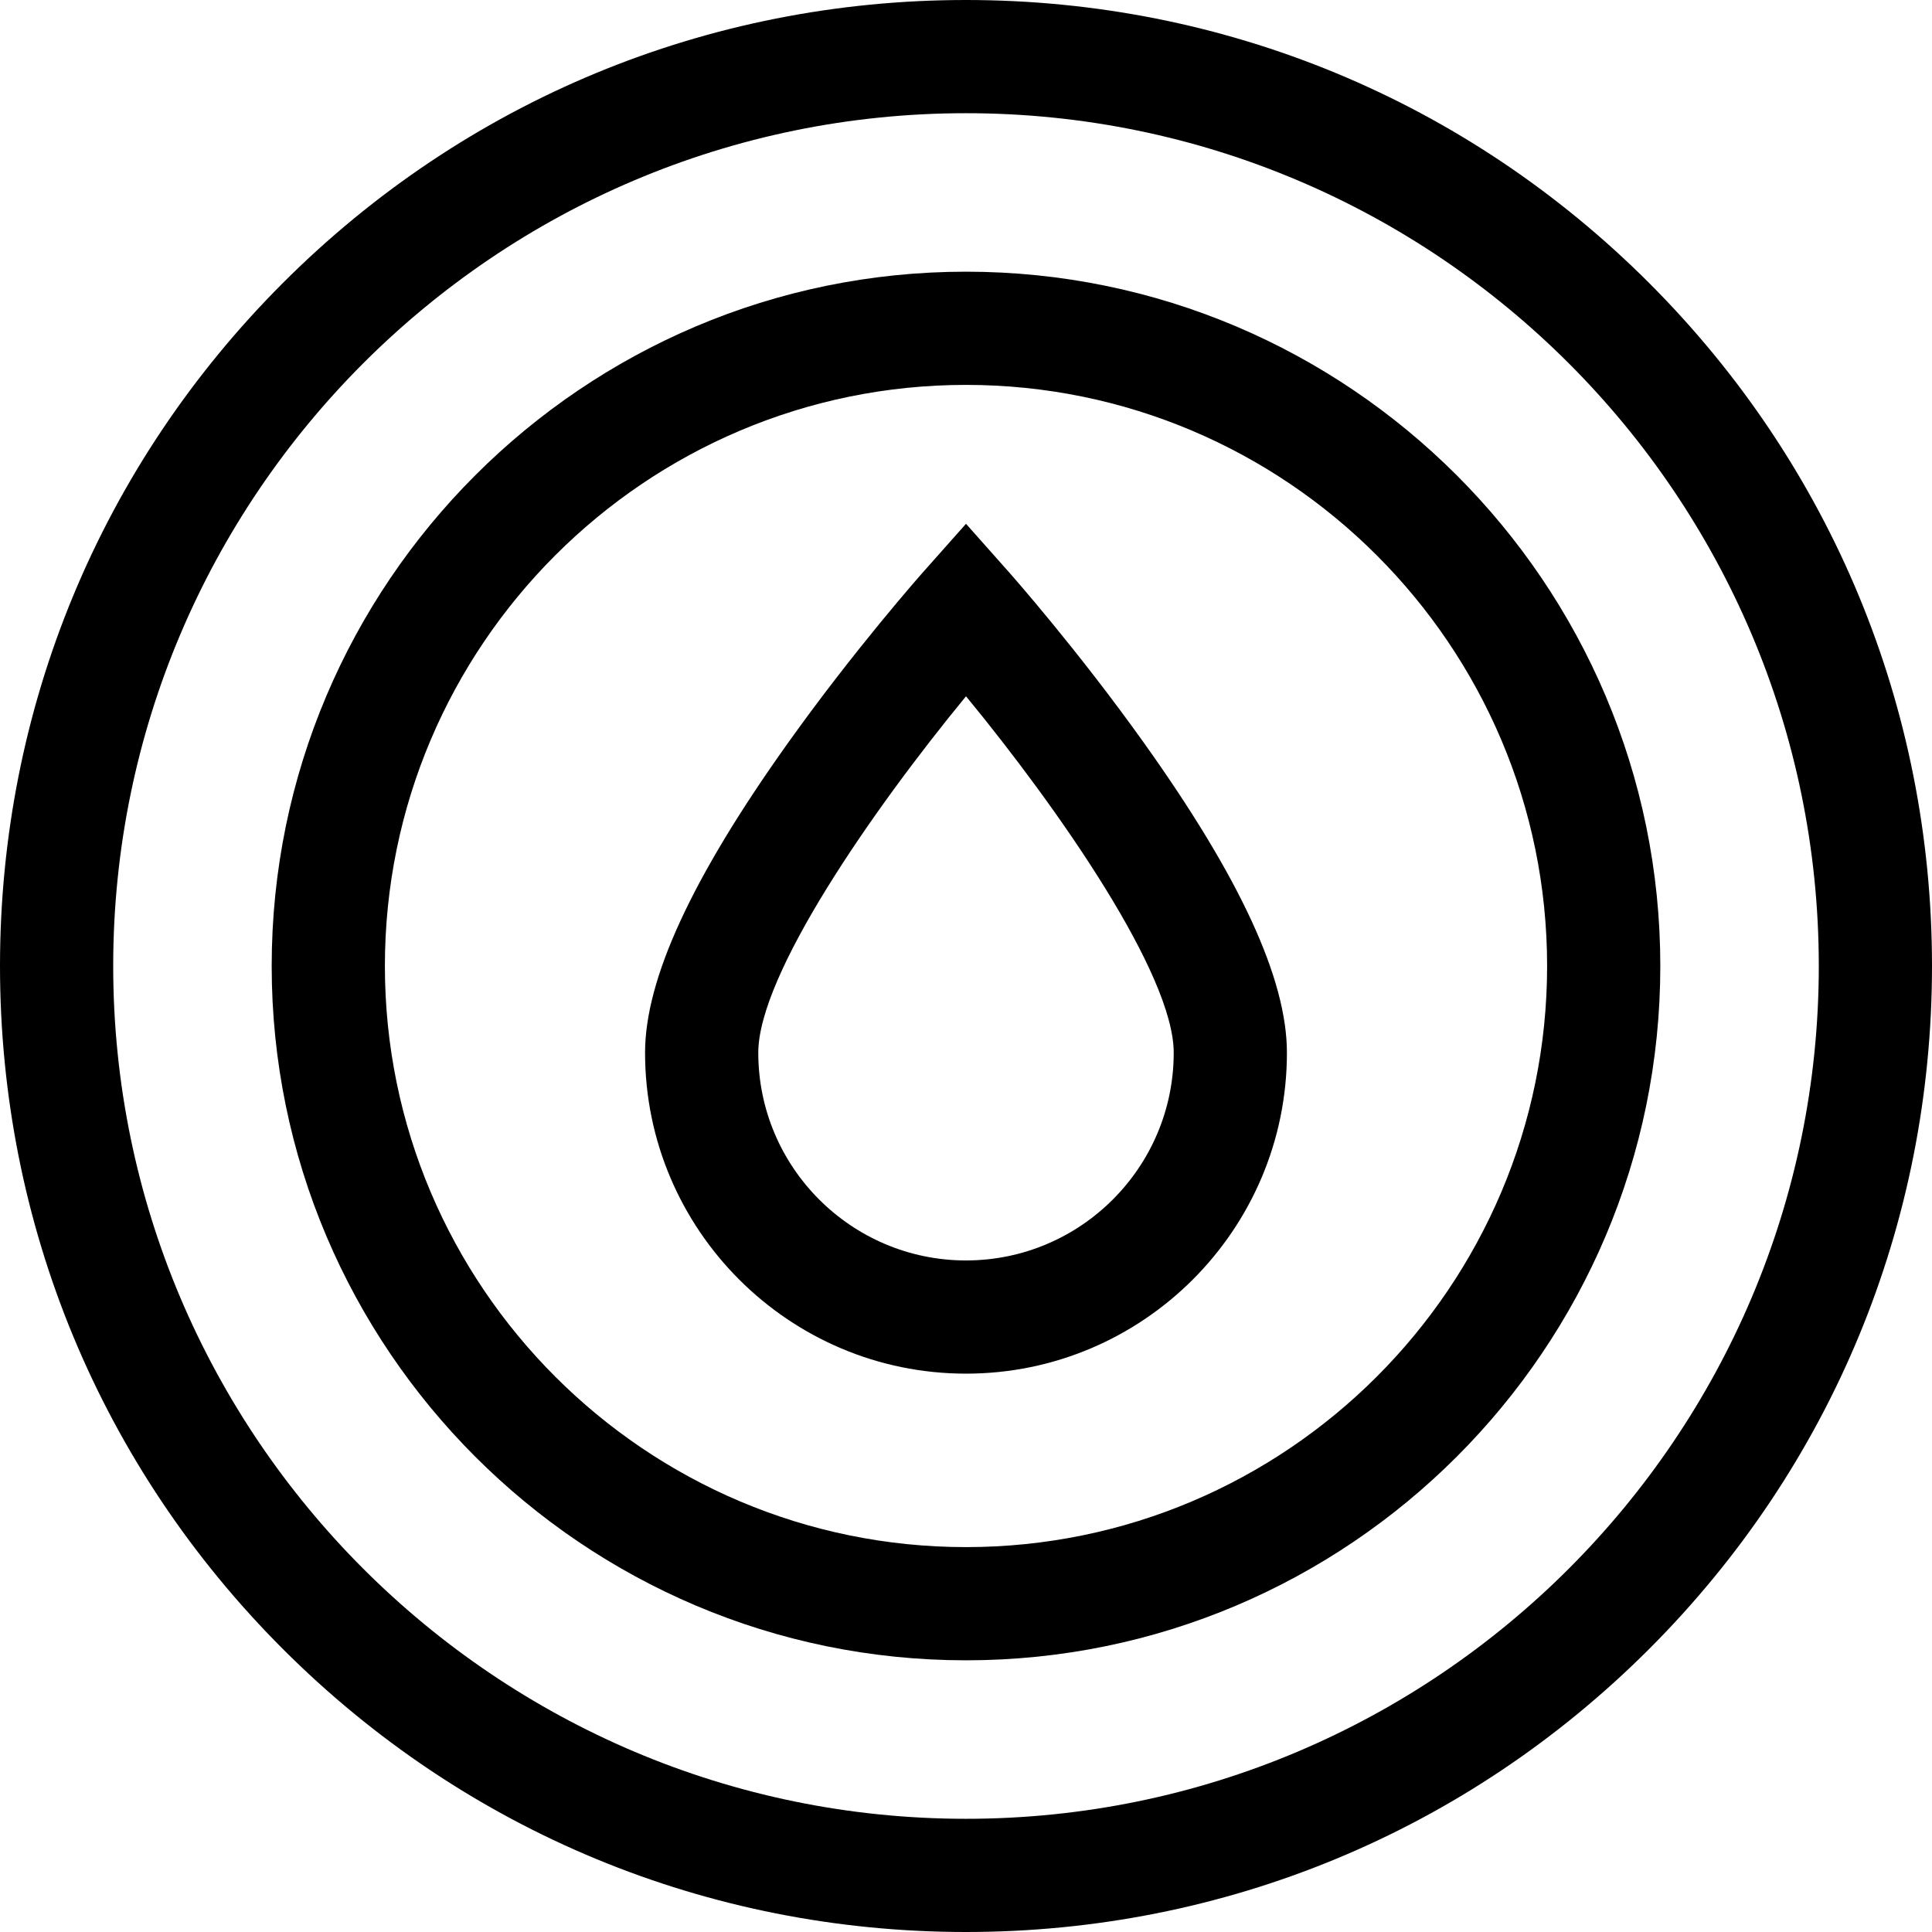 <svg height="512pt" viewBox="0 0 512 512" width="512pt" xmlns="http://www.w3.org/2000/svg"><path d="m267.219 151.445-11.219-12.633-11.219 12.633c-.734.828-18.246 20.609-36.02 45.531-25.441 35.68-37.812 62.504-37.812 82.004 0 46.898 38.152 85.051 85.051 85.051 46.895 0 85.047-38.152 85.047-85.051 0-19.5-12.367-46.324-37.812-82.004-17.77-24.922-35.281-44.703-36.016-45.531zm-11.219 182.586c-30.355 0-55.047-24.695-55.047-55.051 0-20.711 30.285-64.34 55.051-94.461 24.762 30.102 55.043 73.719 55.043 94.461 0 30.355-24.691 55.051-55.047 55.051zm0 0"/><path d="m437.02 74.98c-48.352-48.352-112.641-74.98-181.02-74.98s-132.668 26.629-181.02 74.98c-48.352 48.352-74.98 112.641-74.98 181.02s26.629 132.668 74.98 181.02c48.352 48.352 112.641 74.98 181.02 74.98s132.668-26.629 181.02-74.98c48.352-48.352 74.98-112.641 74.98-181.02s-26.629-132.668-74.98-181.02zm-181.02 407.02c-124.617 0-226-101.383-226-226s101.383-226 226-226 226 101.383 226 226-101.383 226-226 226zm0 0"/><path d="m256 72c-101.457 0-184 82.543-184 184s82.543 184 184 184 184-82.543 184-184-82.543-184-184-184zm0 338c-84.914 0-154-69.086-154-154s69.086-154 154-154 154 69.086 154 154-69.086 154-154 154zm0 0"/></svg>